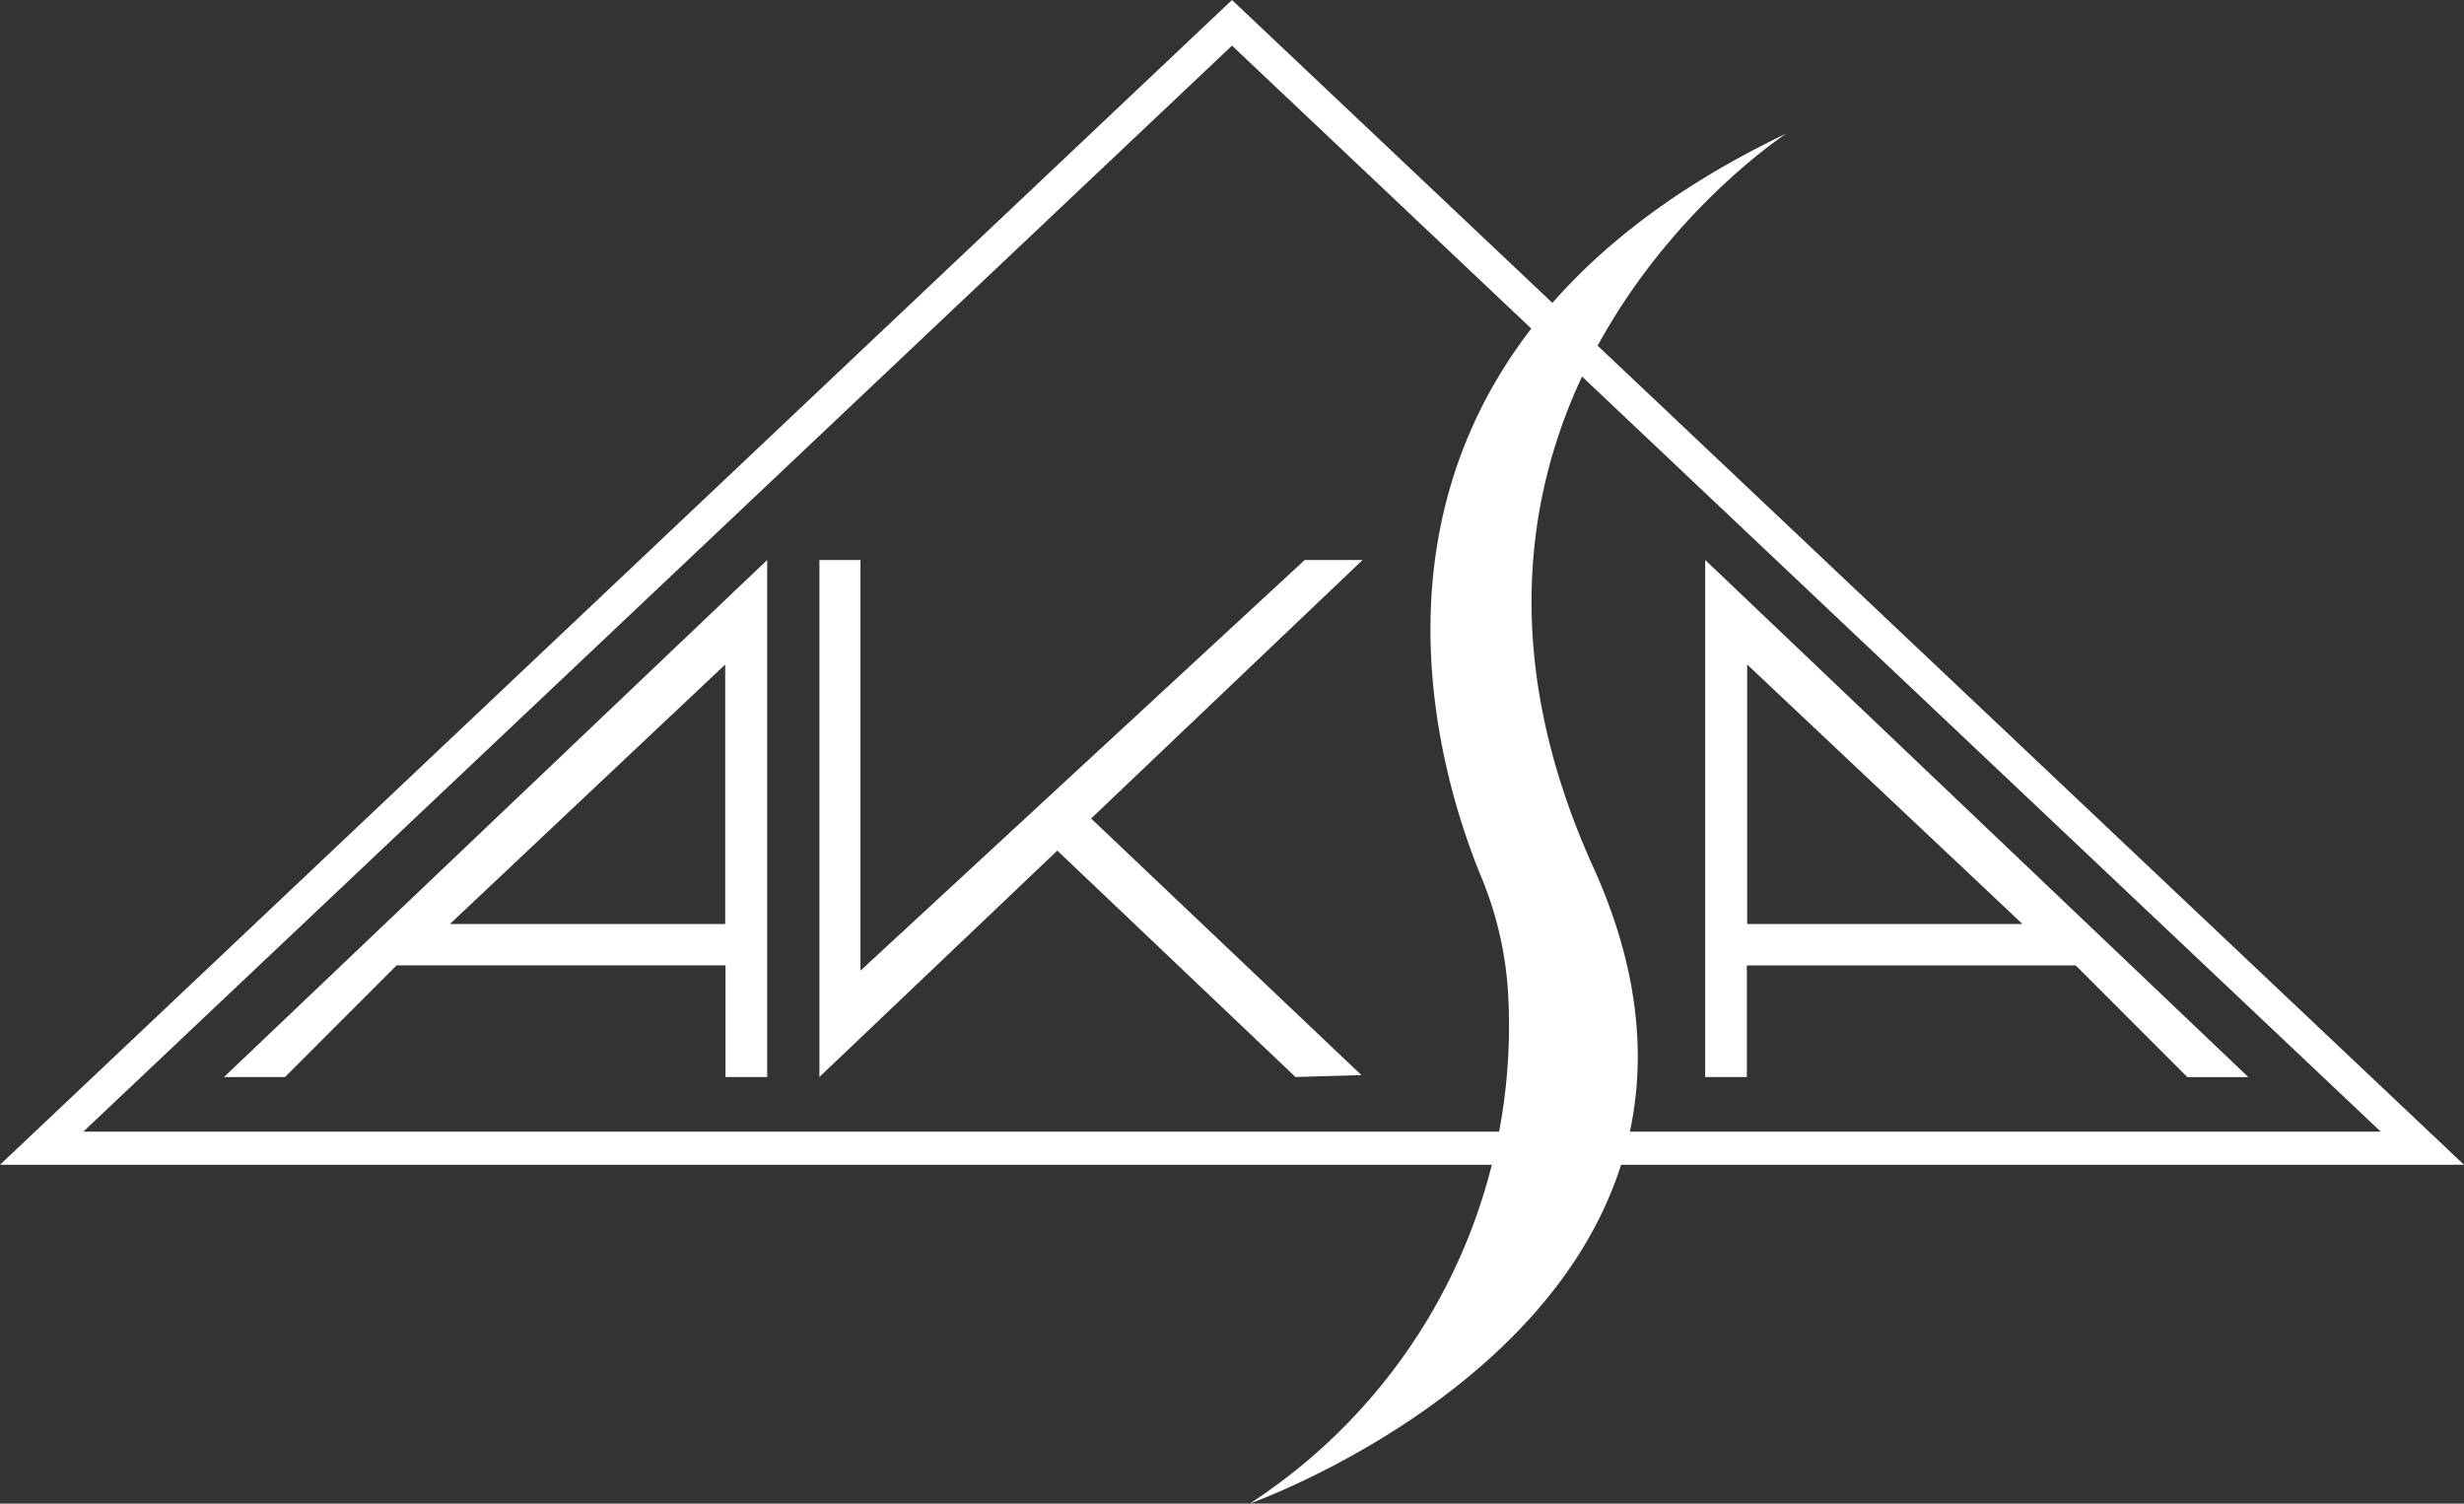 <svg xmlns="http://www.w3.org/2000/svg" id="Logo" width="145" height="88.483" viewBox="0 0 145 88.483">
    <rect x="0" y="0" width="145" height="88.483" fill="#333333" stroke="none"/>
    <defs>
        <style>
            .cls-1{fill:#fff}
        </style>
    </defs>
    <path id="Path_23" d="M1316.046 271.508l-72.5 68.545h145zm0 2.685l67.6 63.91h-135.197z" class="cls-1" transform="translate(-1243.546 -271.508)"/>
    <path id="Path_24" d="M1311.117 470.869h3.589l6.572-6.574h19.353v6.574h2.452V440.44zm29.495-9.008h-16.2l16.2-15.268z" class="cls-1" transform="translate(-1297.936 -407.486)"/>
    <path id="Path_25" d="M1757.952 440.44v30.429h2.452V464.3h19.353l6.572 6.574h3.589zm2.471 6.153l16.2 15.268h-16.2z" class="cls-1" transform="translate(-1657.606 -407.486)"/>
    <path id="Path_26" d="M1506.741 455.654l15.908 15.1-3.882.111-14.014-13.323-14 13.323V440.44h2.417v24.167l26.143-24.167h3.406z" class="cls-1" transform="translate(-1442.533 -407.486)"/>
    <path id="Path_27" d="M1620.557 392.4a33.52 33.52 0 0 0 15.228-29.5 21.055 21.055 0 0 0-1.594-7.35c-3.107-7.537-9.738-30.549 17.948-43.778 0 0-23.891 15.525-11.369 43.17 11.83 26.126-20.213 37.458-20.213 37.458z" class="cls-1" transform="translate(-1547.013 -303.916)"/>
</svg>
